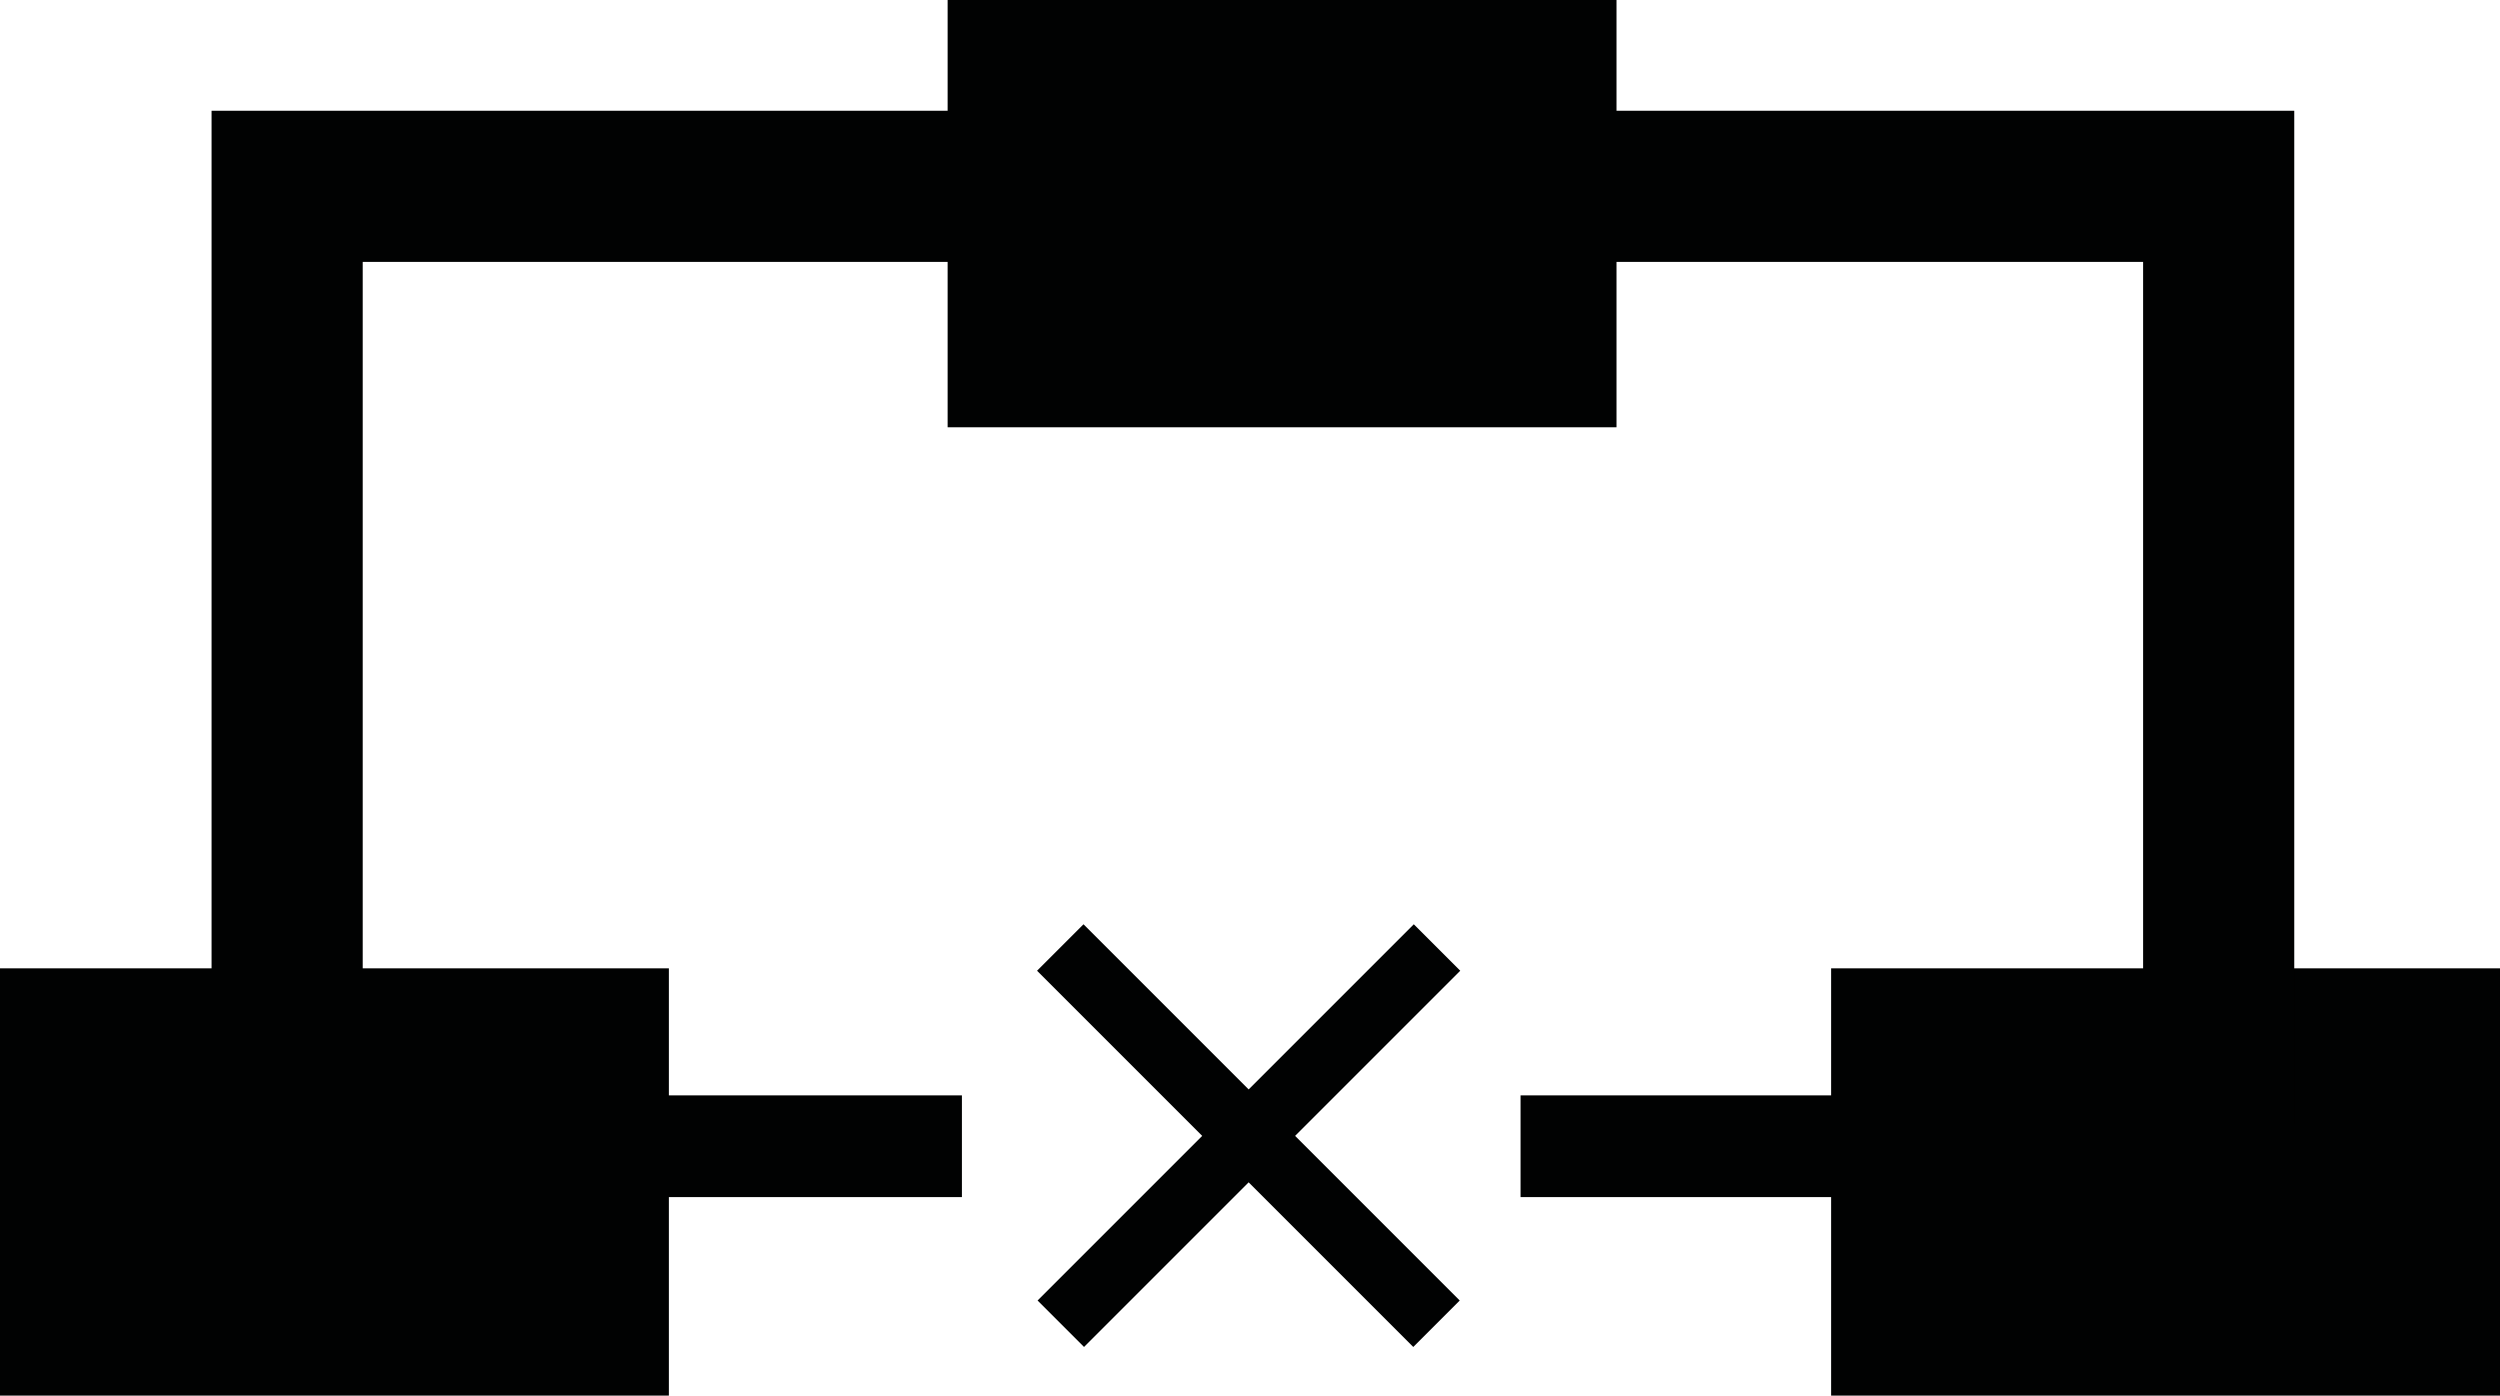 <?xml version="1.0" encoding="utf-8"?>
<!-- Generator: Adobe Illustrator 16.0.3, SVG Export Plug-In . SVG Version: 6.00 Build 0)  -->
<!DOCTYPE svg PUBLIC "-//W3C//DTD SVG 1.1//EN" "http://www.w3.org/Graphics/SVG/1.1/DTD/svg11.dtd">
<svg version="1.1" id="Ebene_1" xmlns="http://www.w3.org/2000/svg" xmlns:xlink="http://www.w3.org/1999/xlink" x="0px" y="0px"
	 width="165.407px" height="92.336px" viewBox="0 0 165.407 92.336" enable-background="new 0 0 165.407 92.336"
	 xml:space="preserve">
<rect y="64.066" fill="#010202" width="44.255" height="28.27"/>
<rect x="62.698" fill="#010202" width="44.255" height="28.27"/>
<rect x="121.152" y="64.066" fill="#010202" width="44.255" height="28.27"/>
<rect x="39.217" y="72.473" fill="#010202" width="24.426" height="6.73"/>
<rect x="100.605" y="72.473" fill="#010202" width="24.337" height="6.73"/>
<rect x="80.442" y="57.55" transform="matrix(0.707 0.707 -0.707 0.707 77.357 -36.407)" fill="#010202" width="4.347" height="35.208"/>
<rect x="80.442" y="57.549" transform="matrix(0.707 -0.707 0.707 0.707 -28.945 80.412)" fill="#010202" width="4.347" height="35.208"/>
<polyline fill="none" stroke="#010202" stroke-width="10" stroke-miterlimit="10" points="18.998,74.411 18.998,12.328 
	146.794,12.328 146.794,74.411 "/>
<g>
</g>
<g>
</g>
<g>
</g>
<g>
</g>
<g>
</g>
<g>
</g>
</svg>
